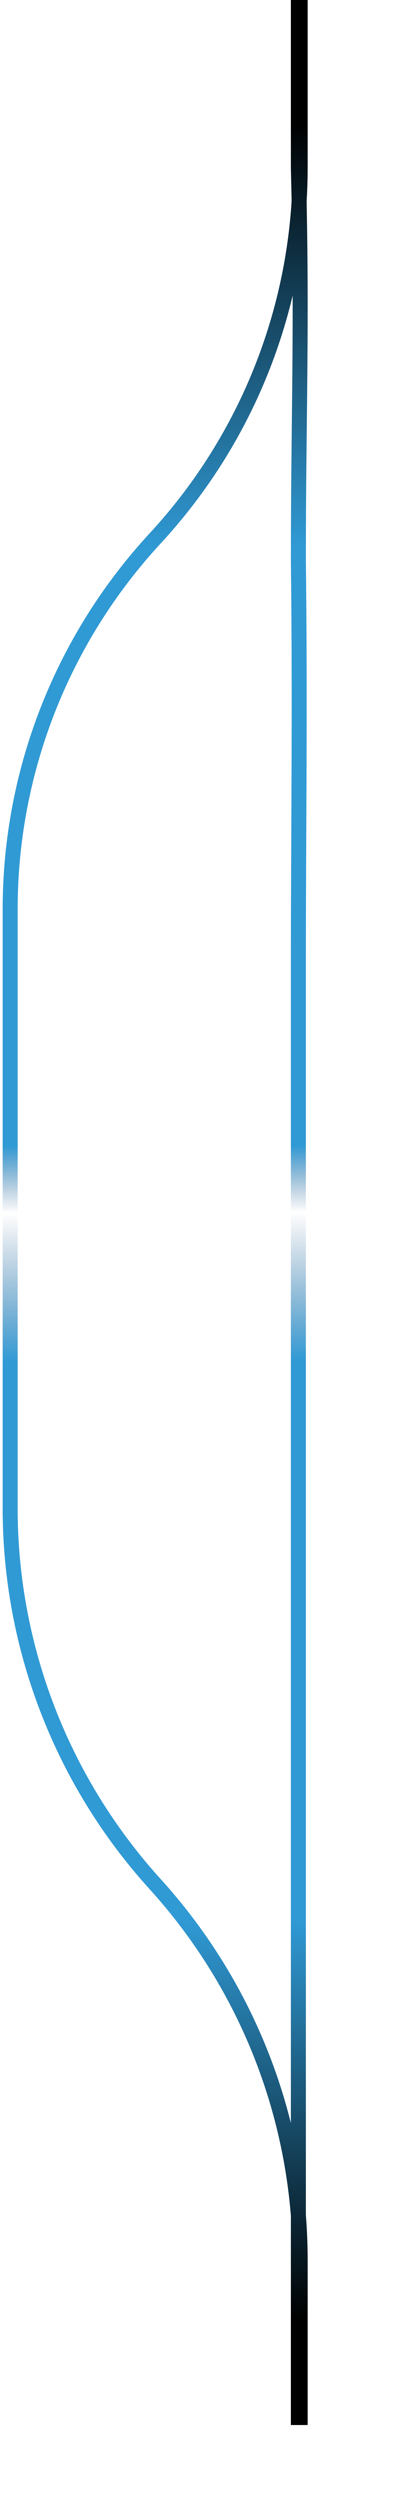 <svg id="epCUhxaHQKF1" xmlns="http://www.w3.org/2000/svg" xmlns:xlink="http://www.w3.org/1999/xlink" viewBox="0 0 80 500" shape-rendering="geometricPrecision" text-rendering="geometricPrecision"><defs><linearGradient id="epCUhxaHQKF2-stroke" x1="24" y1="0" x2="22.5" y2="485" spreadMethod="pad" gradientUnits="userSpaceOnUse" gradientTransform="translate(0 0)"><stop id="epCUhxaHQKF2-stroke-0" offset="5.157%" stop-color="#000"/><stop id="epCUhxaHQKF2-stroke-1" offset="22.599%" stop-color="#309ad5"/><stop id="epCUhxaHQKF2-stroke-2" offset="47.249%" stop-color="#309ad5"/><stop id="epCUhxaHQKF2-stroke-3" offset="50%" stop-color="rgba(70,114,156,0)"/><stop id="epCUhxaHQKF2-stroke-4" offset="56.142%" stop-color="#309ad5"/><stop id="epCUhxaHQKF2-stroke-5" offset="79.171%" stop-color="#309ad5"/><stop id="epCUhxaHQKF2-stroke-6" offset="95.619%" stop-color="#000"/></linearGradient><linearGradient id="epCUhxaHQKF3-stroke" x1="24" y1="0" x2="22.5" y2="485" spreadMethod="pad" gradientUnits="userSpaceOnUse" gradientTransform="translate(0 0)"><stop id="epCUhxaHQKF3-stroke-0" offset="5.157%" stop-color="#000"/><stop id="epCUhxaHQKF3-stroke-1" offset="22.599%" stop-color="#309ad5"/><stop id="epCUhxaHQKF3-stroke-2" offset="47.249%" stop-color="#309ad5"/><stop id="epCUhxaHQKF3-stroke-3" offset="50%" stop-color="rgba(70,114,156,0)"/><stop id="epCUhxaHQKF3-stroke-4" offset="56.142%" stop-color="#309ad5"/><stop id="epCUhxaHQKF3-stroke-5" offset="79.171%" stop-color="#309ad5"/><stop id="epCUhxaHQKF3-stroke-6" offset="95.619%" stop-color="#000"/></linearGradient></defs><path d="M2,0v33.65c-.807,31.475-0,49.019,0,78.545v0c-.358,28.763,0,56.136,0,80.137v113.643c0,27.786-0,48.168,0,70.854v0c.003,26.656-0,47.378-0,75.164L2,485" transform="matrix(-1 0 0 1 61.674 0)" fill="none" stroke="url(#epCUhxaHQKF2-stroke)" stroke-width="3"/><path d="M2,0L2,33.519C2,61.005,12.354,87.482,31,107.676v0C49.646,127.871,60,154.348,60,181.834v119.831c0,27.786-10.337,54.578-29,75.164v0C12.337,397.414,2,424.207,2,451.993L2,485" transform="matrix(-1 0 0 1 62.031 0)" fill="none" stroke="url(#epCUhxaHQKF3-stroke)" stroke-width="3"/></svg>
